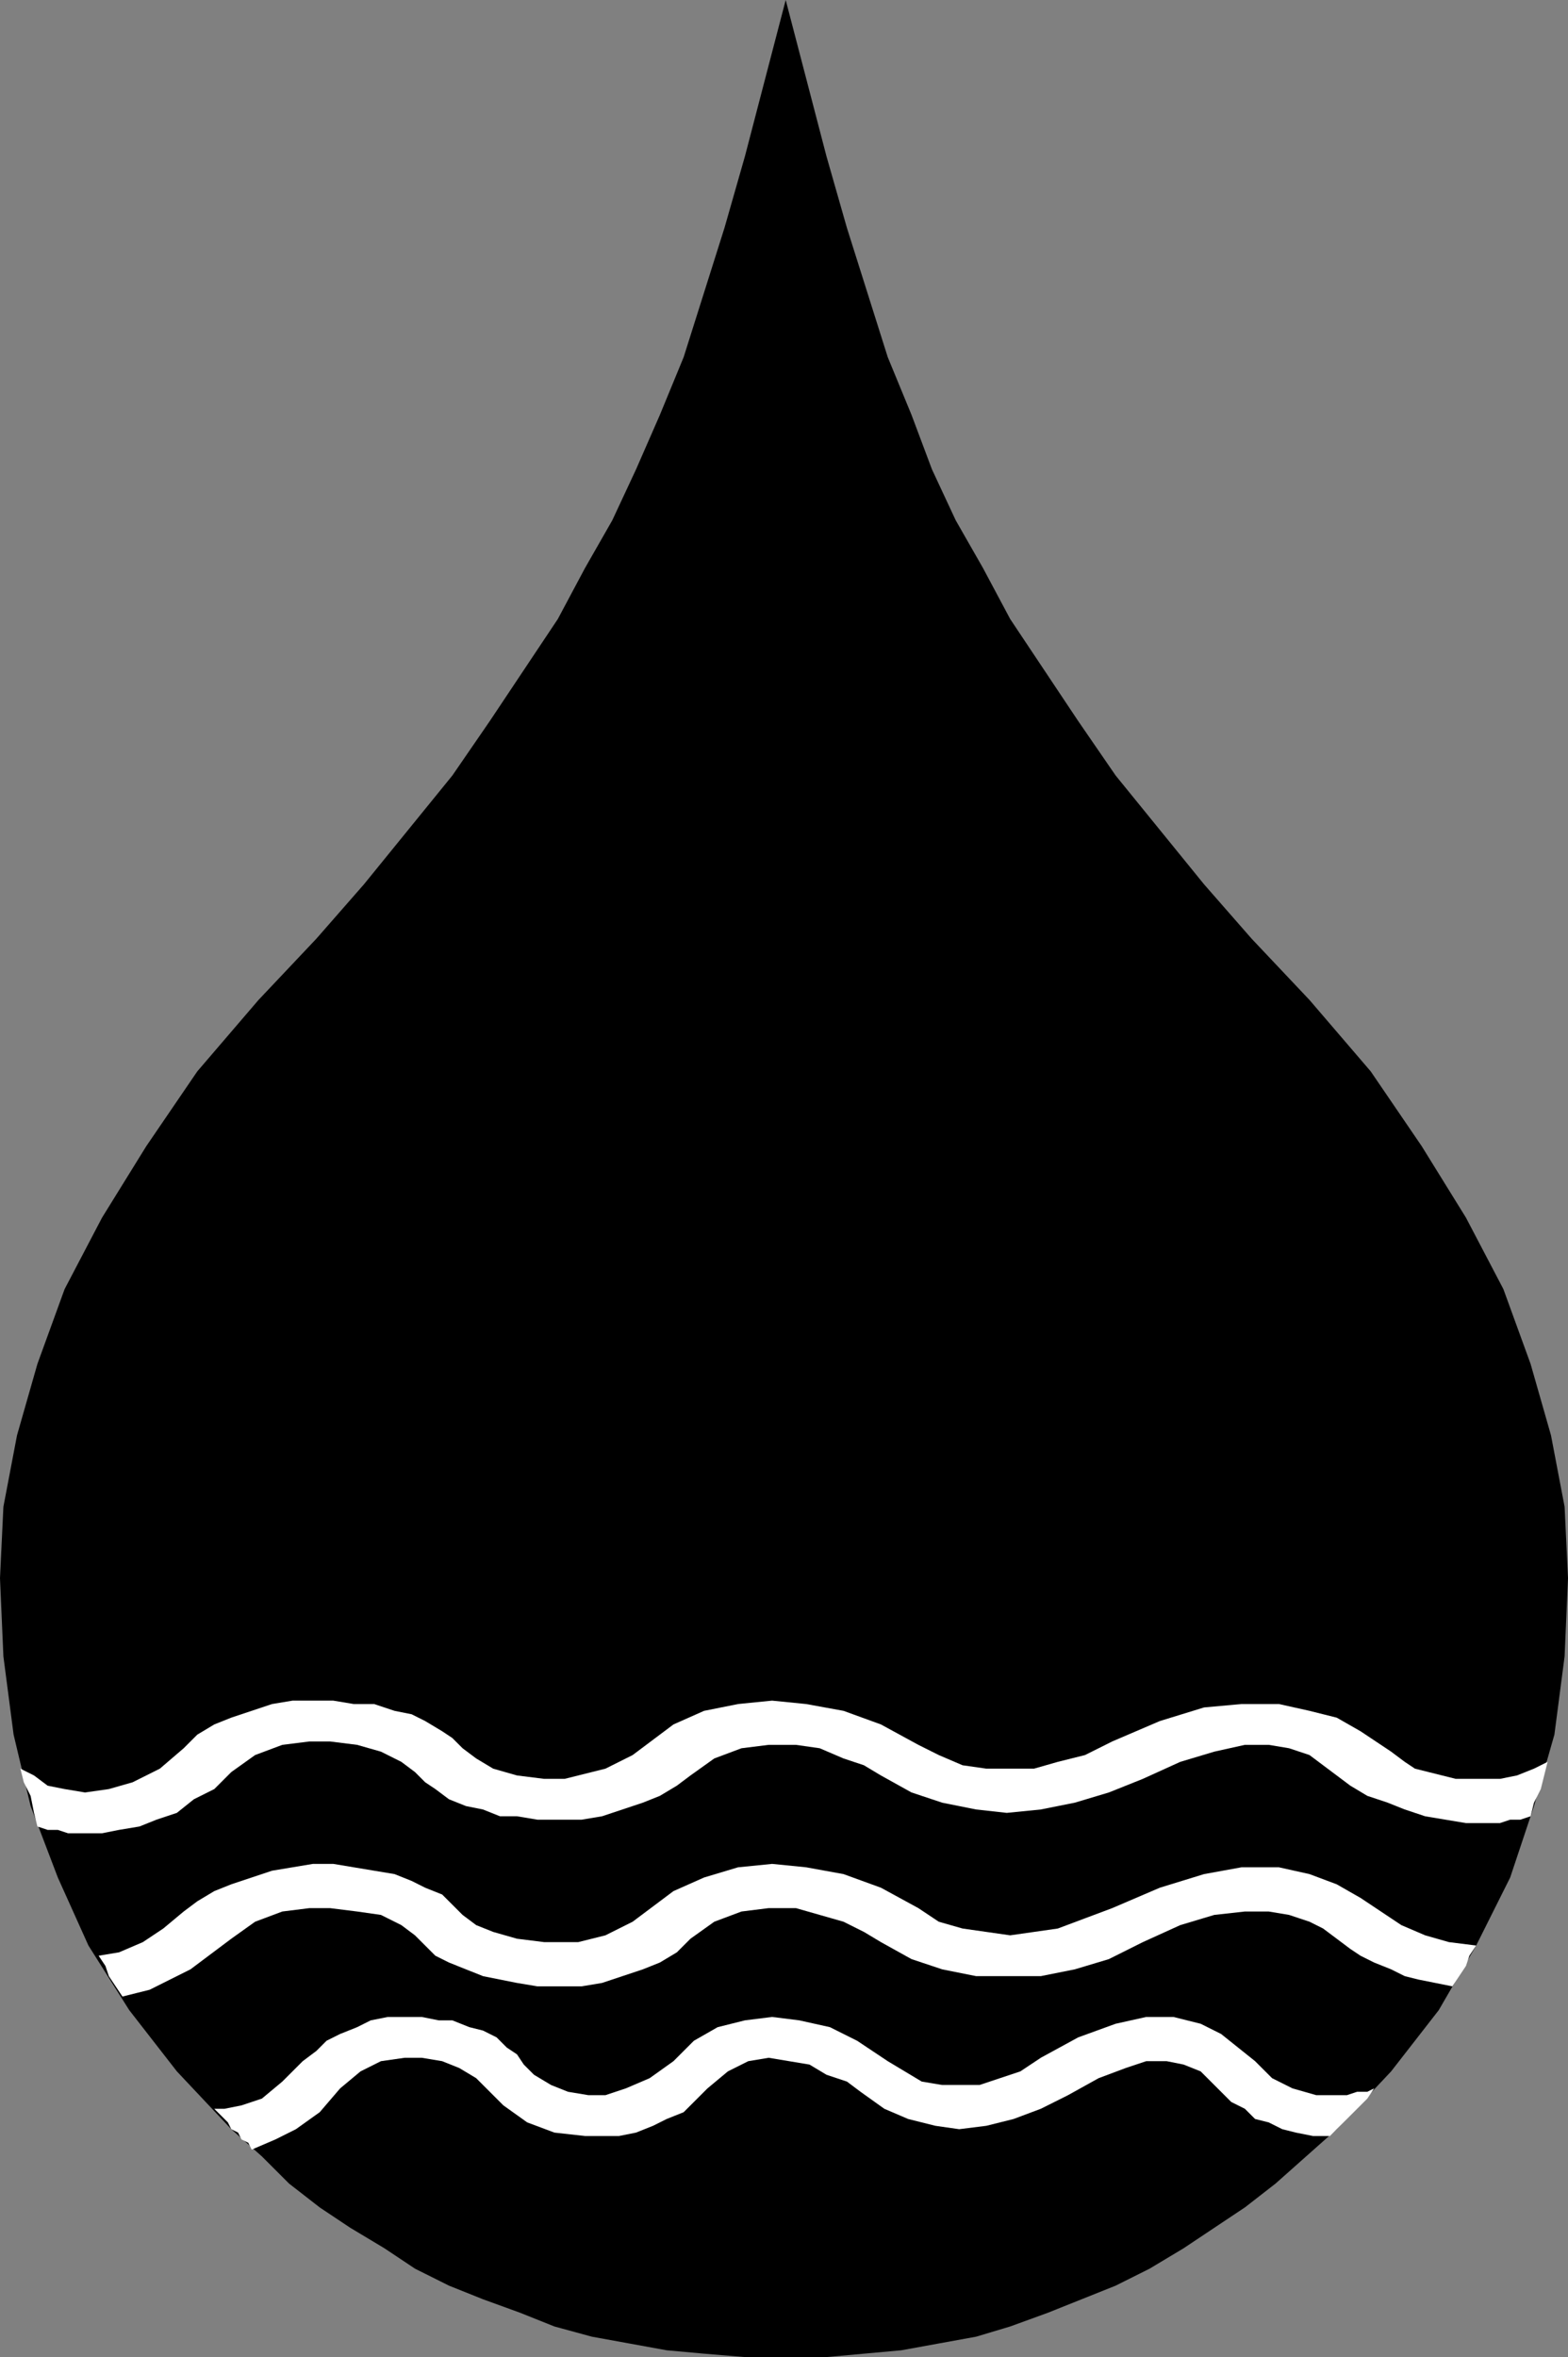 <?xml version="1.0" encoding="UTF-8" standalone="no"?>
<!DOCTYPE svg PUBLIC "-//W3C//DTD SVG 1.0//EN" "http://www.w3.org/TR/2001/REC-SVG-20010904/DTD/svg10.dtd">
<svg xmlns="http://www.w3.org/2000/svg" xmlns:xlink="http://www.w3.org/1999/xlink" fill-rule="evenodd" height="0.693in" preserveAspectRatio="none" stroke-linecap="round" viewBox="0 0 461 693" width="0.461in">
<rect x="0" y="0" width="461" height="693" fill="#808080" stroke="none"/>
<style type="text/css">
.brush0 { fill: rgb(255,255,255); }
.pen0 { stroke: rgb(0,0,0); stroke-width: 1; stroke-linejoin: round; }
.brush1 { fill: none; }
.pen1 { stroke: none; }
.brush2 { fill: rgb(0,0,0); }
</style>
<g>
<polygon class="pen1 brush2" points="231,0 237,23 243,46 249,67 255,86 261,105 268,122 274,138 281,153 289,167 297,182 307,197 317,212 328,228 341,244 354,260 368,276 385,294 403,315 418,337 431,358 442,379 450,401 456,422 460,443 461,464 460,487 457,510 451,531 444,552 434,572 423,591 409,609 393,626 384,634 375,642 366,649 357,655 348,661 338,667 328,672 318,676 308,680 297,684 287,687 276,689 265,691 254,692 243,693 231,693 219,693 207,692 196,691 185,689 174,687 163,684 153,680 142,676 132,672 122,667 113,661 103,655 94,649 85,642 77,634 68,626 52,609 38,591 26,572 17,552 9,531 4,510 1,487 0,464 1,443 5,422 11,401 19,379 30,358 43,337 58,315 76,294 93,276 107,260 120,244 133,228 144,212 154,197 164,182 172,167 180,153 187,138 194,122 201,105 207,86 213,67 219,46 225,23 231,0"/>
<polygon class="pen1 brush0" points="394,616 387,616 380,614 374,611 369,606 364,602 359,598 353,595 345,593 337,593 328,595 317,599 306,605 300,609 294,611 288,613 282,613 277,613 271,612 266,609 261,606 252,600 244,596 235,594 227,593 219,594 211,596 204,600 198,606 191,611 184,614 178,616 173,616 167,615 162,613 157,610 154,607 152,604 149,602 146,599 142,597 138,596 133,594 129,594 124,593 119,593 114,593 109,594 105,596 100,598 96,600 93,603 89,606 83,612 77,617 71,619 66,620 65,620 64,620 63,620 62,619 64,621 65,622 67,624 68,626 70,627 71,629 73,630 74,632 81,629 87,626 94,621 100,614 106,609 112,606 119,605 124,605 130,606 135,608 140,611 143,614 148,619 155,624 163,627 172,628 177,628 182,628 187,627 192,625 196,623 201,621 204,618 208,614 214,609 220,606 226,605 232,606 238,607 243,610 249,612 253,615 260,620 267,623 275,625 282,626 290,625 298,623 306,620 314,616 323,611 331,608 337,606 343,606 348,607 353,609 356,612 359,615 362,618 366,620 369,623 373,624 377,626 381,627 386,628 390,628 391,628 392,627 392,627 393,626 396,623 399,620 402,617 404,614 402,615 399,615 396,616 394,616"/>
<polygon class="pen1 brush0" points="406,562 400,558 393,554 385,551 376,549 365,549 354,551 341,555 327,561 319,564 311,567 304,568 297,569 290,568 283,567 276,565 270,561 259,555 248,551 237,549 227,548 217,549 207,552 198,556 190,562 186,565 182,567 178,569 174,570 170,571 166,571 163,571 160,571 152,570 145,568 140,566 136,563 133,560 130,557 125,555 121,553 116,551 110,550 104,549 98,548 92,548 86,549 80,550 74,552 68,554 63,556 58,559 54,562 48,567 42,571 35,574 29,575 31,578 32,581 34,584 36,587 40,586 44,585 48,583 52,581 56,579 60,576 64,573 68,570 75,565 83,562 91,561 97,561 105,562 112,563 118,566 122,569 125,572 128,575 132,577 137,579 142,581 147,582 152,583 158,584 165,584 171,584 177,583 183,581 189,579 194,577 199,574 203,570 210,565 218,562 226,561 234,561 241,563 248,565 254,568 259,571 268,576 277,579 287,581 296,581 306,581 316,579 326,576 336,571 347,566 357,563 366,562 373,562 379,563 385,565 389,567 393,570 397,573 400,575 404,577 409,579 413,581 417,582 422,583 427,584 429,581 431,578 432,575 434,572 426,571 419,569 412,566 406,562"/>
<polygon class="pen1 brush0" points="436,523 432,523 428,523 424,522 420,521 416,520 413,518 409,515 406,513 400,509 393,505 385,503 376,501 365,501 354,502 341,506 327,512 319,516 311,518 304,520 297,520 290,520 283,519 276,516 270,513 259,507 248,503 237,501 227,500 217,501 207,503 198,507 190,513 186,516 182,518 178,520 174,521 170,522 166,523 163,523 160,523 152,522 145,520 140,517 136,514 133,511 130,509 125,506 121,504 116,503 110,501 104,501 98,500 92,500 86,500 80,501 74,503 68,505 63,507 58,510 54,514 47,520 39,524 32,526 25,527 19,526 14,525 10,522 6,520 7,524 9,528 10,533 11,537 14,538 17,538 20,539 24,539 30,539 35,538 41,537 46,535 52,533 57,529 63,526 68,521 75,516 83,513 91,512 97,512 105,513 112,515 118,518 122,521 125,524 128,526 132,529 137,531 142,532 147,534 152,534 158,535 165,535 171,535 177,534 183,532 189,530 194,528 199,525 203,522 210,517 218,514 226,513 234,513 241,514 248,517 254,519 259,522 268,527 277,530 287,532 296,533 306,532 316,530 326,527 336,523 347,518 357,515 366,513 373,513 379,514 385,516 389,519 393,522 397,525 402,528 408,530 413,532 419,534 425,535 431,536 437,536 441,536 444,535 447,535 450,534 451,530 453,526 454,522 455,518 451,520 446,522 441,523 436,523"/>
</g>
</svg>
